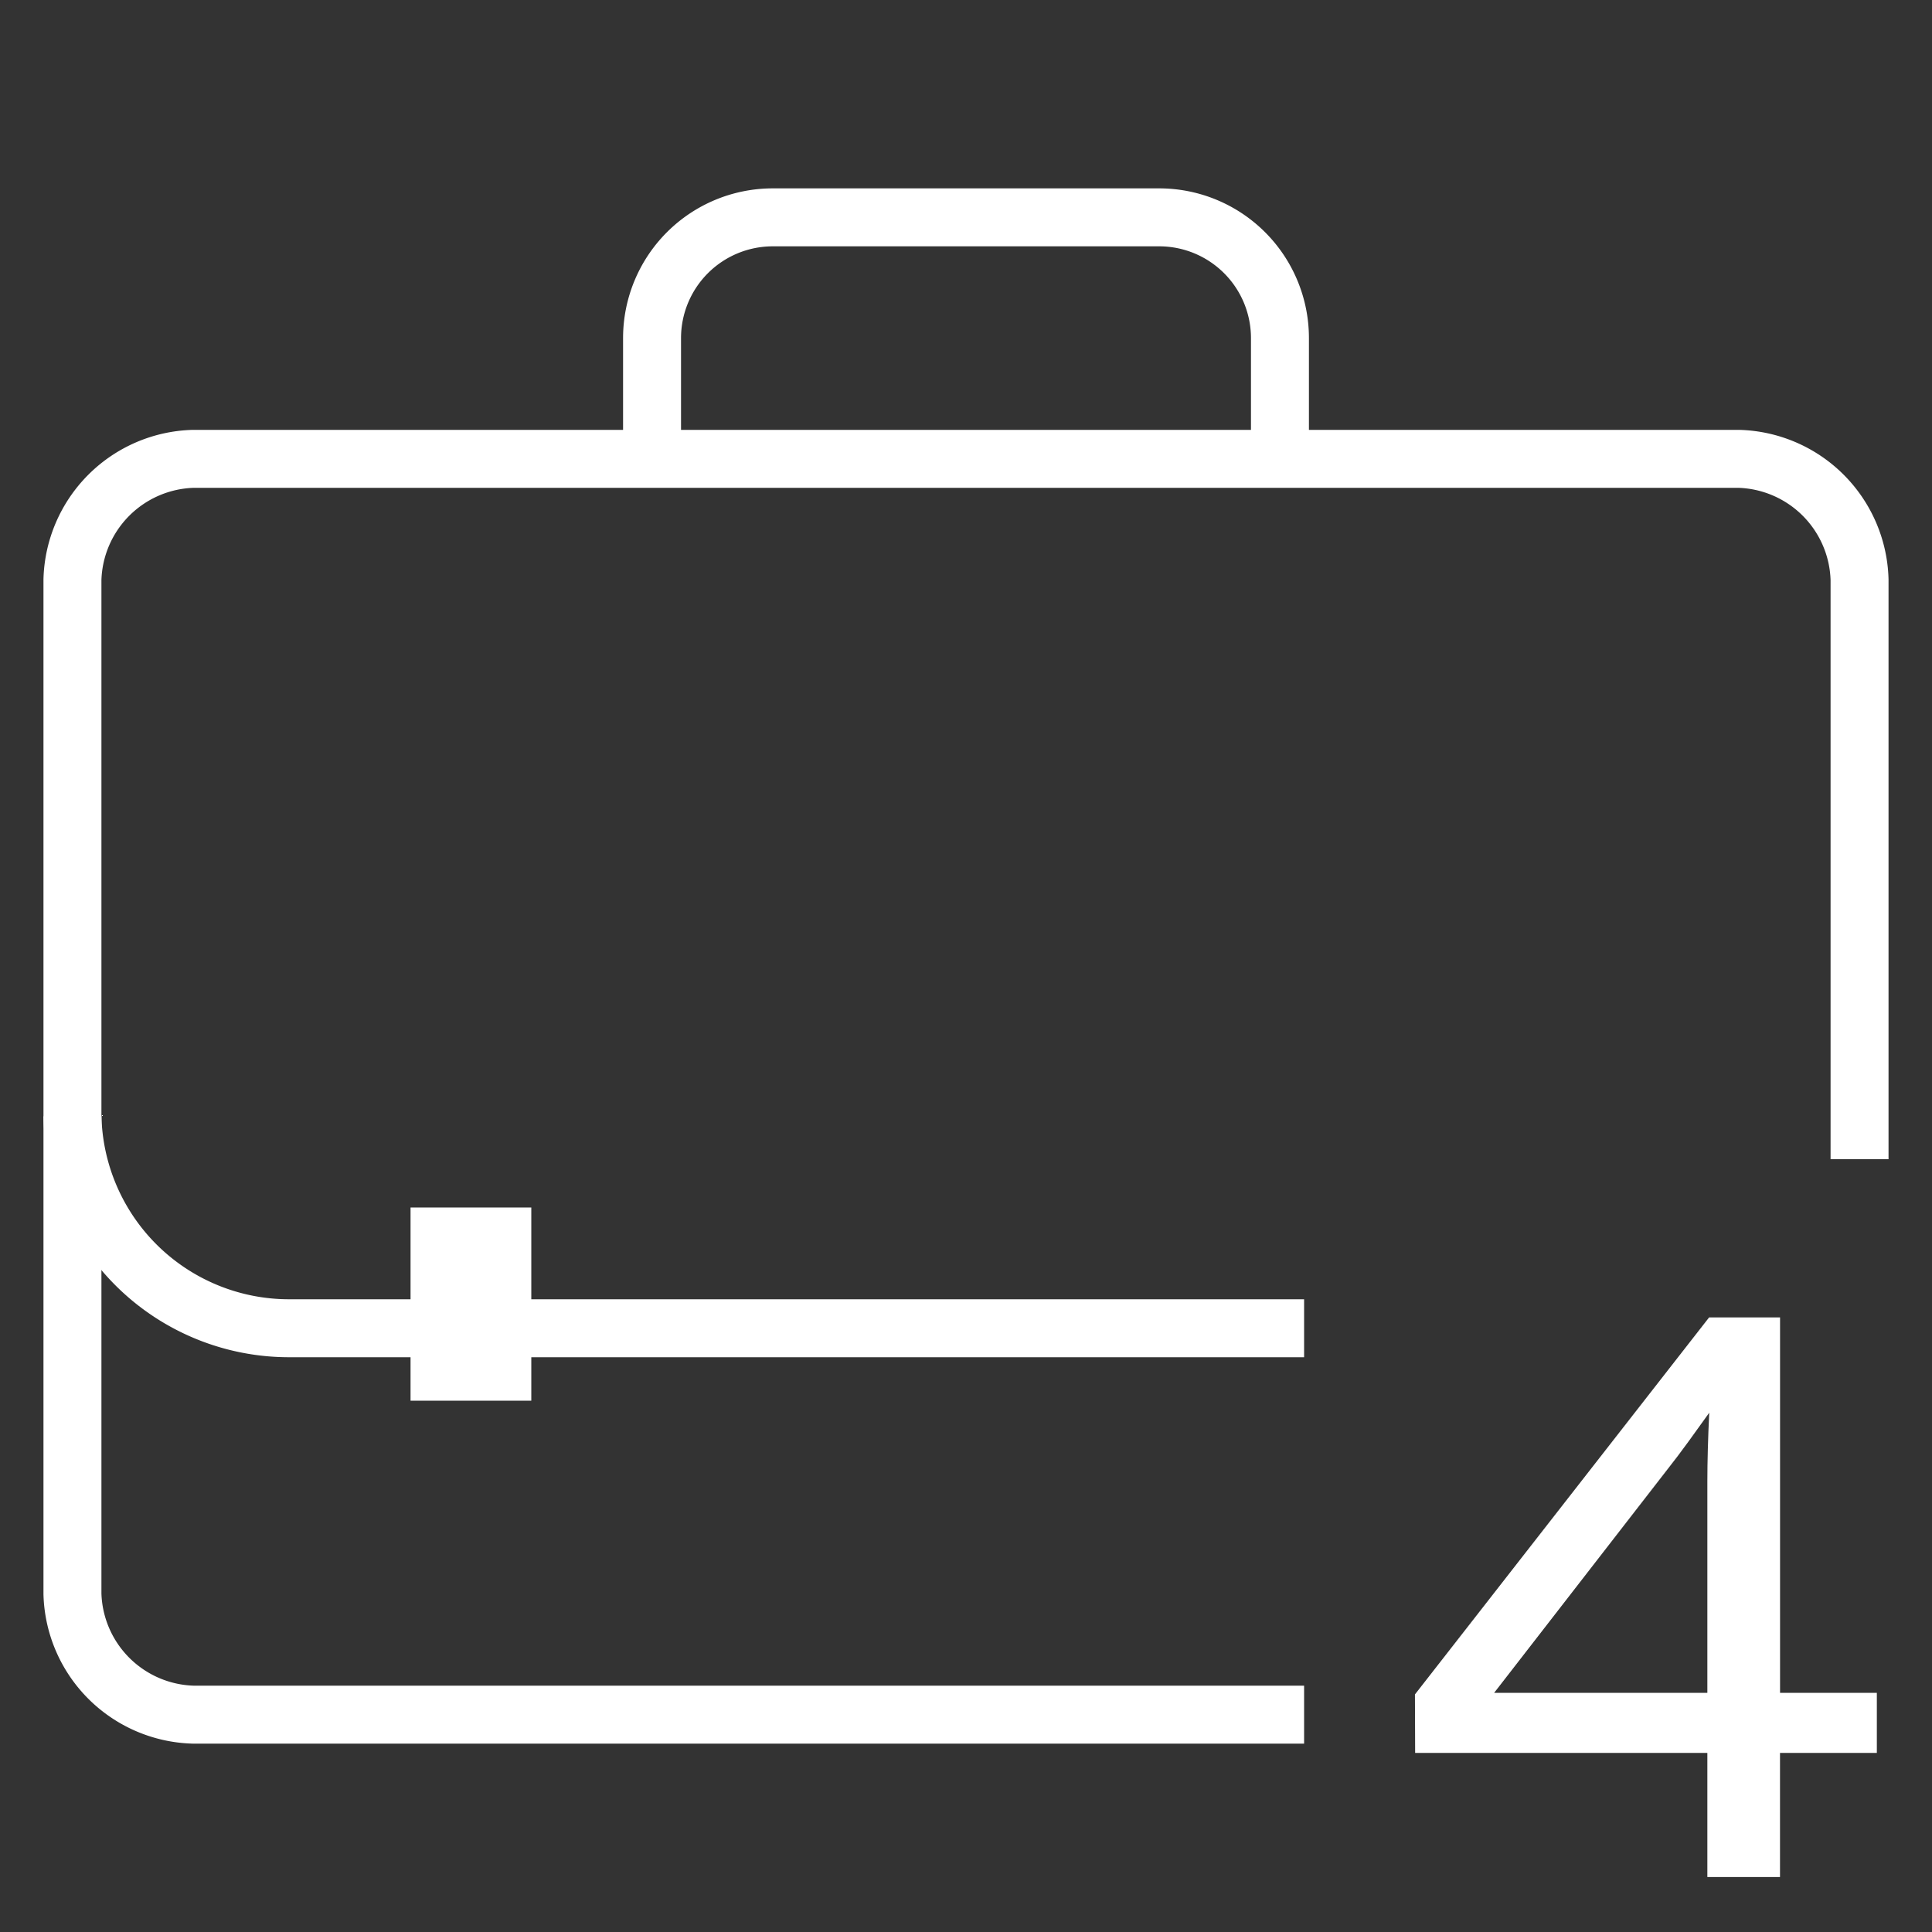 <svg xmlns="http://www.w3.org/2000/svg" viewBox="0 0 40 40"><rect x="0" y="0" width="40" height="40" fill="#333333" stroke="none"/><defs><style>.cls-1{fill:#fff;}.cls-2{fill:none;stroke:#fff;stroke-width:1.2px;}</style></defs><g id="E3B6_olb_business_purpose_000"><g id="V1_mit_Zahlen" data-name="V1 mit Zahlen"><path class="cls-1" d="M8.5,25H11v4H8.5Z"/><path class="cls-2" d="M27,27.5H6a4.486,4.486,0,0,1-4.5-4.4"/><path class="cls-2" d="M26.5,9.5V7A2.5,2.5,0,0,0,24,4.5H16A2.5,2.5,0,0,0,13.5,7V9.5"/><path class="cls-2" d="M38.5,24V12A2.574,2.574,0,0,0,36,9.5H4A2.574,2.574,0,0,0,1.5,12V33A2.574,2.574,0,0,0,4,35.5H27"/><path id="_4" data-name="4" class="cls-1" d="M35.349,38.862V36.292H29.299l-.004-1.211,6.09-7.805h1.469v7.773h2.004V36.292H36.853v2.57Zm0-8.203q0-.293.01-.66.01-.368.029-.75c-.144.2-.288.402-.436.605s-.29.392-.428.566l-3.59,4.629H35.349Z"/></g></g></svg>